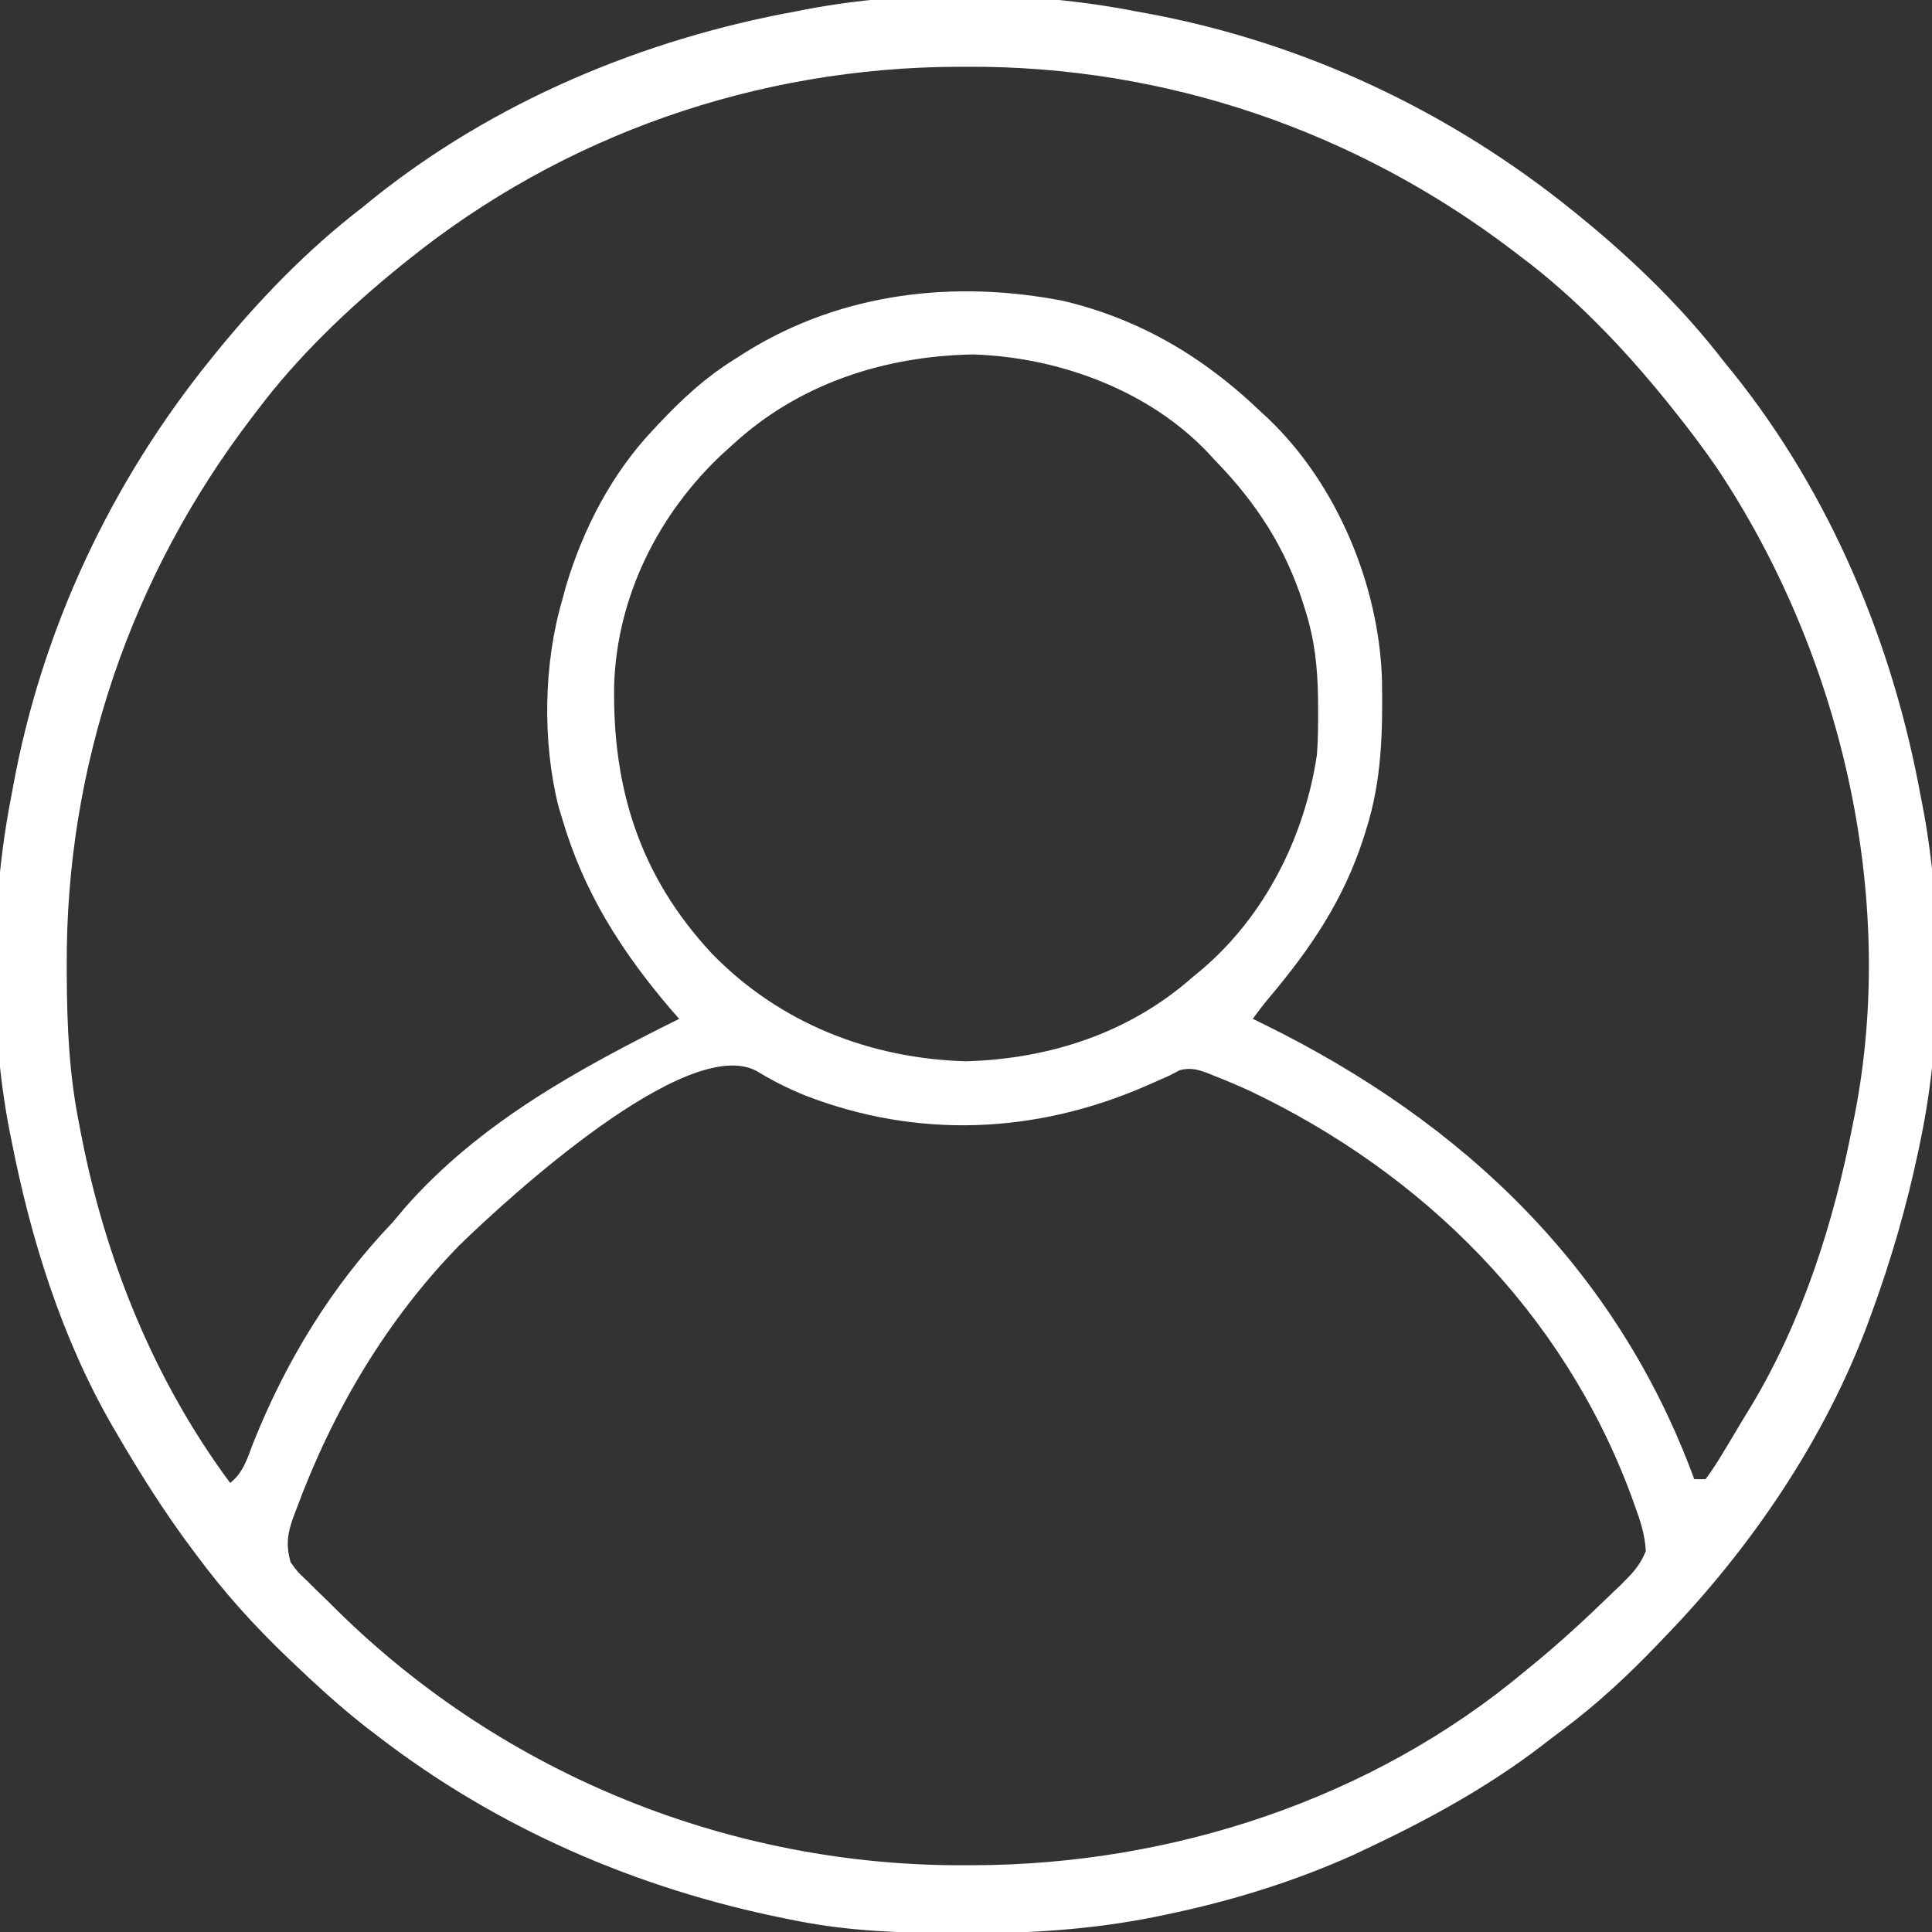     <svg
      xmlns="http://www.w3.org/2000/svg"
      viewBox="0 0 512 512"
      preserveAspectRatio="xMidYMid meet"
      width="35"
      height="35"
      fill="white"
    >
      <rect x="0" y="0" width="512" height="512" fill="#333333" stroke="none"/>
      <path
        d="M0 0 C0.913 0.166 1.826 0.333 2.767 0.504 C44.399 8.164 83.161 26.406 116 53 C116.544 53.44 117.089 53.88 117.65 54.333 C131.722 65.812 144.937 78.577 156 93 C156.759 93.931 157.519 94.861 158.301 95.82 C184.164 128.078 200.616 167.522 208 208 C208.164 208.83 208.327 209.661 208.496 210.516 C213.837 238.276 213.778 271.326 208 299 C207.694 300.488 207.694 300.488 207.382 302.007 C204.281 316.672 200.166 330.933 195 345 C194.605 346.088 194.605 346.088 194.201 347.199 C182.703 378.328 163.023 407.259 140 431 C139.437 431.589 138.874 432.178 138.294 432.784 C130.283 441.139 122.062 448.795 112.759 455.689 C110.976 457.018 109.216 458.374 107.457 459.734 C93.126 470.691 77.298 479.334 61 487 C59.924 487.509 58.847 488.018 57.738 488.543 C41.801 495.714 25.154 500.821 8.062 504.375 C6.916 504.613 5.769 504.852 4.588 505.098 C-11.871 508.343 -27.885 509.378 -44.625 509.312 C-45.595 509.311 -46.564 509.309 -47.563 509.307 C-61.895 509.262 -75.909 508.843 -90 506 C-90.902 505.823 -91.804 505.646 -92.733 505.464 C-132.124 497.56 -169.129 481.586 -201 457 C-202.354 455.967 -202.354 455.967 -203.734 454.914 C-210.488 449.645 -216.803 443.905 -223 438 C-223.6 437.428 -224.201 436.857 -224.819 436.268 C-233.711 427.739 -241.699 418.921 -249 409 C-249.416 408.445 -249.831 407.89 -250.259 407.319 C-257.509 397.627 -263.901 387.449 -270 377 C-270.369 376.37 -270.737 375.74 -271.117 375.091 C-284.65 351.67 -292.837 325.431 -298 299 C-298.167 298.178 -298.333 297.356 -298.505 296.509 C-303.914 268.585 -303.494 235.867 -298 208 C-297.834 207.088 -297.667 206.177 -297.496 205.238 C-289.837 163.604 -271.595 124.841 -245 92 C-244.56 91.456 -244.12 90.911 -243.667 90.35 C-232.188 76.278 -219.423 63.063 -205 52 C-204.069 51.241 -203.139 50.481 -202.18 49.699 C-169.928 23.84 -130.475 7.372 -90 0 C-89.164 -0.164 -88.329 -0.327 -87.468 -0.496 C-59.758 -5.787 -27.649 -5.417 0 0 Z M-193 66 C-193.876 66.703 -193.876 66.703 -194.77 67.419 C-208.767 78.76 -222.183 91.571 -233 106 C-233.473 106.619 -233.946 107.237 -234.434 107.875 C-266.328 149.708 -283.541 200.095 -283.312 252.688 C-283.311 253.564 -283.309 254.44 -283.307 255.343 C-283.26 268.773 -282.671 281.804 -280 295 C-279.834 295.871 -279.667 296.742 -279.496 297.639 C-273.069 330.799 -260.188 362.793 -240 390 C-236.539 387.273 -235.449 383.479 -233.938 379.5 C-225.296 357.855 -213.172 337.861 -197 321 C-195.912 319.713 -194.828 318.421 -193.75 317.125 C-173.9 294.504 -147.567 280.208 -121 267 C-122.176 265.67 -122.176 265.67 -123.375 264.312 C-136.404 248.984 -146.302 233.429 -152 214 C-152.34 212.871 -152.681 211.742 -153.031 210.578 C-157.283 193.492 -156.95 172.882 -152 156 C-151.683 154.826 -151.366 153.651 -151.039 152.441 C-146.5 137.23 -138.932 122.57 -128 111 C-127.308 110.256 -127.308 110.256 -126.601 109.498 C-120.294 102.766 -113.89 96.863 -106 92 C-104.965 91.344 -103.93 90.688 -102.863 90.012 C-77.629 74.497 -47.916 71.139 -19.176 76.746 C1.138 81.603 17.988 91.607 33 106 C33.709 106.657 34.418 107.315 35.148 107.992 C53.351 125.358 64.475 152.178 65.238 177.176 C65.453 190.965 65.209 203.803 61 217 C60.679 218.027 60.679 218.027 60.351 219.074 C55.085 235.417 46.338 248.396 35.337 261.396 C33.821 263.214 32.388 265.082 31 267 C31.946 267.461 32.892 267.923 33.867 268.398 C86.629 294.327 127.416 333.021 148 389 C148.99 389 149.98 389 151 389 C152.715 386.655 154.21 384.365 155.688 381.875 C156.13 381.144 156.572 380.414 157.027 379.661 C157.933 378.158 158.833 376.651 159.728 375.141 C160.84 373.269 161.974 371.412 163.117 369.559 C176.755 346.801 184.983 320.925 190 295 C190.165 294.187 190.33 293.374 190.5 292.536 C201.946 234.197 186.697 170.008 154 121 C150.213 115.497 146.188 110.203 142 105 C141.532 104.416 141.063 103.832 140.581 103.23 C129.24 89.233 116.429 75.817 102 65 C101.381 64.527 100.763 64.054 100.125 63.566 C58.319 31.693 7.939 14.453 -44.625 14.688 C-45.501 14.69 -46.377 14.692 -47.279 14.694 C-100.304 14.903 -151.58 32.663 -193 66 Z M-107 115 C-107.913 115.821 -108.825 116.642 -109.766 117.488 C-126.576 133.336 -137.441 155.061 -138.238 178.336 C-138.746 205.842 -131.48 229.127 -112.412 249.631 C-94.537 268.089 -70.527 277.534 -45 278.25 C-22.876 277.629 -1.727 270.764 15 256 C15.831 255.312 16.663 254.623 17.52 253.914 C34.268 239.661 44.782 218.662 48 197 C48.287 193.079 48.335 189.181 48.312 185.25 C48.304 183.663 48.304 183.663 48.295 182.045 C48.17 173.974 47.433 166.741 45 159 C44.807 158.372 44.613 157.744 44.414 157.098 C39.697 142.16 31.936 130.239 21 119 C20.416 118.366 19.832 117.732 19.23 117.078 C3.473 100.398 -20.429 91.678 -43.039 90.934 C-66.673 91.33 -89.482 98.73 -107 115 Z M-179.312 327.062 C-198.695 346.951 -212.914 371.098 -222.5 397.062 C-222.768 397.765 -223.035 398.467 -223.311 399.191 C-224.874 403.6 -225.217 406.498 -224 411 C-222.157 413.559 -222.157 413.559 -219.695 415.863 C-218.353 417.195 -218.353 417.195 -216.984 418.553 C-216.041 419.463 -215.097 420.374 -214.125 421.312 C-213.22 422.212 -212.315 423.111 -211.383 424.037 C-167.168 467.467 -107.183 491.588 -45.375 491.312 C-44.499 491.31 -43.623 491.308 -42.721 491.306 C9.627 491.1 62.507 473.843 103 440 C103.533 439.566 104.066 439.131 104.615 438.684 C112.18 432.519 119.324 425.935 126.312 419.125 C127.06 418.411 127.808 417.698 128.579 416.963 C131.458 414.107 133.661 411.862 135.156 408.062 C134.933 403.685 133.694 399.971 132.188 395.875 C131.875 395.006 131.562 394.138 131.24 393.242 C113.215 344.775 76.222 307.914 30 286 C27.028 284.65 24.037 283.382 21 282.188 C20.36 281.927 19.72 281.666 19.061 281.397 C16.318 280.387 14.474 279.877 11.613 280.621 C10.751 281.076 9.889 281.531 9 282 C7.643 282.611 6.282 283.211 4.918 283.805 C4.158 284.139 3.399 284.474 2.616 284.818 C-26.57 297.519 -57.83 298.854 -87.667 287.296 C-92.109 285.484 -96.311 283.392 -100.398 280.883 C-118.84 270.717 -166.705 314.784 -179.312 327.062 Z "
        transform="translate(301,3)"
      />
    </svg>